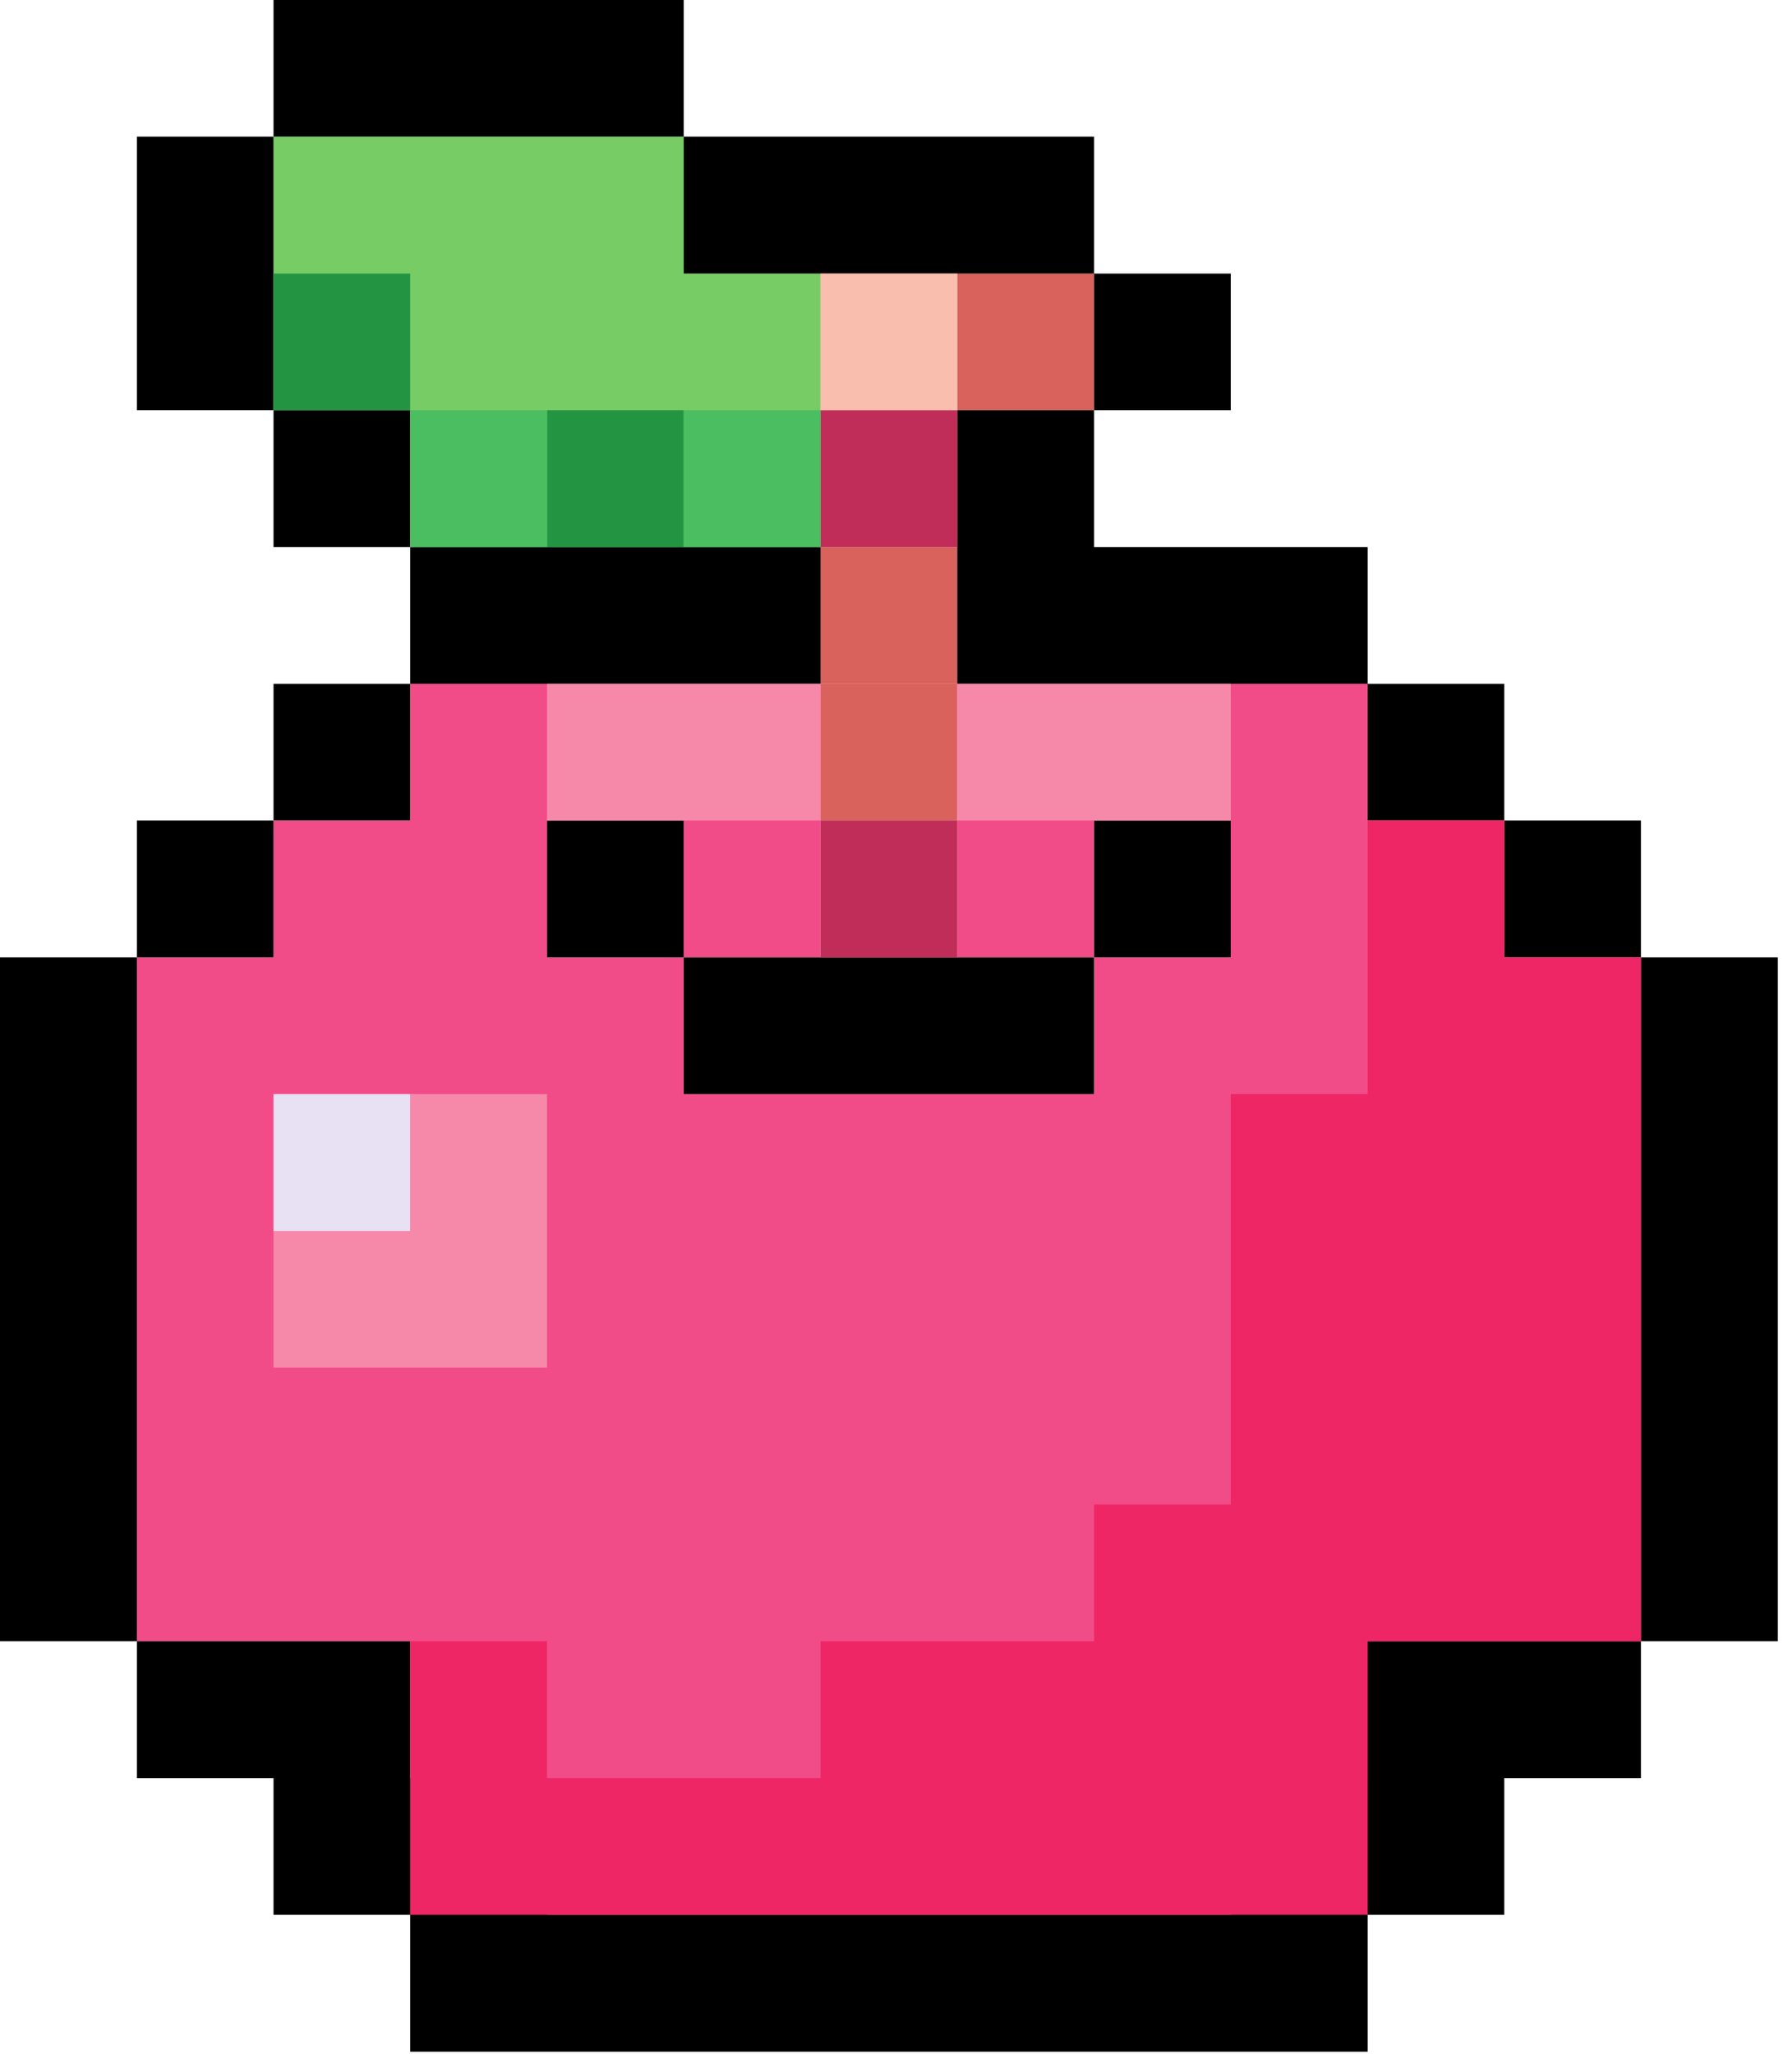 <svg width="96" height="110" viewBox="0 0 96 110" fill="none" xmlns="http://www.w3.org/2000/svg">
<path d="M58.613 14.653V21.973H51.28V14.653H58.613Z" fill="#DA625C"/>
<path d="M51.28 43.947V51.28H43.96V43.947H51.28Z" fill="#DA625C"/>
<path d="M51.28 36.626V43.946H43.96V36.626H51.28Z" fill="#DA625C"/>
<path d="M51.28 29.307V36.627H43.96V29.307H51.28Z" fill="#DA625C"/>
<path d="M51.28 21.973V29.306H43.96V21.973H51.28Z" fill="#DA625C"/>
<path d="M51.28 14.653V21.973H43.96V14.653H51.28Z" fill="#DA625C"/>
<path d="M36.627 14.653V7.32C30.101 7.32 21.177 7.32 14.653 7.32C14.653 10.972 14.653 18.323 14.653 21.973H21.973V29.306C28.503 29.306 37.432 29.306 43.96 29.306C43.96 25.654 43.96 18.304 43.96 14.653H36.627Z" fill="#77CC65"/>
<path d="M80.587 51.28V43.947H73.267V36.627C66.737 36.627 57.808 36.627 51.28 36.627C51.28 40.279 51.28 47.629 51.28 51.28H58.613V43.947H65.933V51.28H58.613V58.6C52.084 58.6 43.155 58.6 36.627 58.6V51.28H29.307V43.947H36.627V51.28H43.96C43.96 47.628 43.96 40.277 43.96 36.627C37.431 36.627 28.501 36.627 21.973 36.627V43.947H14.653V51.28H7.333C7.333 63.024 7.333 76.162 7.333 87.907C10.981 87.907 18.325 87.907 21.973 87.907V95.24H29.307V102.56C41.051 102.56 54.189 102.56 65.933 102.56V95.24H73.267V87.907C76.915 87.907 84.259 87.907 87.907 87.907C87.907 76.161 87.907 63.024 87.907 51.28H80.587Z" fill="#F24C88"/>
<path d="M87.907 51.28C87.907 63.024 87.907 76.162 87.907 87.907H95.24C95.24 76.161 95.24 63.024 95.24 51.28H87.907Z" fill="black"/>
<path d="M87.907 51.28V43.947H80.587V51.28H87.907Z" fill="black"/>
<path d="M73.267 87.907V95.24H65.933V102.56C54.188 102.56 41.051 102.56 29.307 102.56V95.24H21.973V87.907C18.325 87.907 10.981 87.907 7.333 87.907V95.24H14.653V102.56H21.973V109.893C38.743 109.893 56.497 109.893 73.267 109.893V102.56H80.587V95.24H87.907V87.907C84.259 87.907 76.915 87.907 73.267 87.907Z" fill="black"/>
<path d="M80.587 43.946V36.626H73.267V43.946H80.587Z" fill="black"/>
<path d="M58.613 51.28H65.933V43.947H58.613V51.28Z" fill="black"/>
<path d="M65.933 21.973V14.653H58.613V21.973H65.933Z" fill="black"/>
<path d="M51.28 29.307V36.627C57.809 36.627 66.739 36.627 73.267 36.627V29.307C69.615 29.307 62.264 29.307 58.613 29.307V21.973H51.28V29.307Z" fill="black"/>
<path d="M43.96 51.28H36.627V58.6C43.156 58.6 52.085 58.6 58.613 58.6V51.28C54.961 51.28 47.611 51.28 43.96 51.28Z" fill="black"/>
<path d="M43.96 14.653C47.612 14.653 54.963 14.653 58.613 14.653V7.32C52.084 7.32 43.155 7.32 36.627 7.32V14.653H43.96Z" fill="black"/>
<path d="M29.307 43.947V51.28H36.627V43.947H29.307Z" fill="black"/>
<path d="M36.627 36.627H43.96V29.307C37.431 29.307 28.501 29.307 21.973 29.307V36.627C25.625 36.627 32.976 36.627 36.627 36.627Z" fill="black"/>
<path d="M29.307 7.32H36.627V-5.73479e-05C30.101 -5.73479e-05 21.177 -5.73479e-05 14.653 -5.73479e-05V7.32C18.305 7.32 25.656 7.32 29.307 7.32Z" fill="black"/>
<path d="M21.973 36.626H14.653V43.946H21.973V36.626Z" fill="black"/>
<path d="M14.653 21.973V29.306H21.973V21.973H14.653Z" fill="black"/>
<path d="M14.653 43.947H7.333V51.28H14.653V43.947Z" fill="black"/>
<path d="M14.653 7.32H7.333C7.333 10.972 7.333 18.323 7.333 21.973H14.653C14.653 18.321 14.653 10.971 14.653 7.32Z" fill="black"/>
<path d="M7.333 73.253C7.333 66.728 7.333 57.804 7.333 51.28H0C0 63.024 0 76.162 0 87.907H7.333C7.333 84.255 7.333 76.904 7.333 73.253Z" fill="black"/>
<path d="M51.28 43.947V51.28H43.96V43.947H51.28Z" fill="#BF2D58"/>
<path d="M51.28 21.973V29.306H43.96V21.973H51.28Z" fill="#BF2D58"/>
<path d="M36.627 21.973V29.306H29.307V21.973H36.627Z" fill="#239542"/>
<path d="M80.587 51.28V43.947H73.267C73.267 47.599 73.267 54.949 73.267 58.6H65.933C65.933 65.129 65.933 74.059 65.933 80.587H58.613V87.907C54.961 87.907 47.611 87.907 43.96 87.907V95.24C40.308 95.24 32.957 95.24 29.307 95.24V87.907H21.973C21.973 91.559 21.973 98.909 21.973 102.56C38.743 102.56 56.497 102.56 73.267 102.56C73.267 98.908 73.267 91.557 73.267 87.907C76.915 87.907 84.259 87.907 87.907 87.907C87.907 76.161 87.907 63.024 87.907 51.28H80.587Z" fill="#EE2665"/>
<path d="M36.627 21.973V29.306H43.96V21.973H36.627Z" fill="#4BBE61"/>
<path d="M21.973 29.306H29.307V21.973H21.973V29.306Z" fill="#4BBE61"/>
<path d="M58.613 36.626H51.28V43.946C54.932 43.946 62.283 43.946 65.933 43.946V36.626H58.613Z" fill="#F689AA"/>
<path d="M29.307 36.626V43.946C32.959 43.946 40.309 43.946 43.96 43.946V36.626C40.308 36.626 32.957 36.626 29.307 36.626Z" fill="#F689AA"/>
<path d="M21.973 65.933H14.653V73.253C18.305 73.253 25.656 73.253 29.307 73.253C29.307 69.601 29.307 62.251 29.307 58.6H21.973V65.933Z" fill="#F689AA"/>
<path d="M21.973 58.6V65.933H14.653V58.6H21.973Z" fill="#E8E1F3"/>
<path d="M21.973 14.653V21.973H14.653V14.653H21.973Z" fill="#239542"/>
<path d="M51.28 14.653V21.973H43.96V14.653H51.28Z" fill="#FABEAE"/>
</svg>
